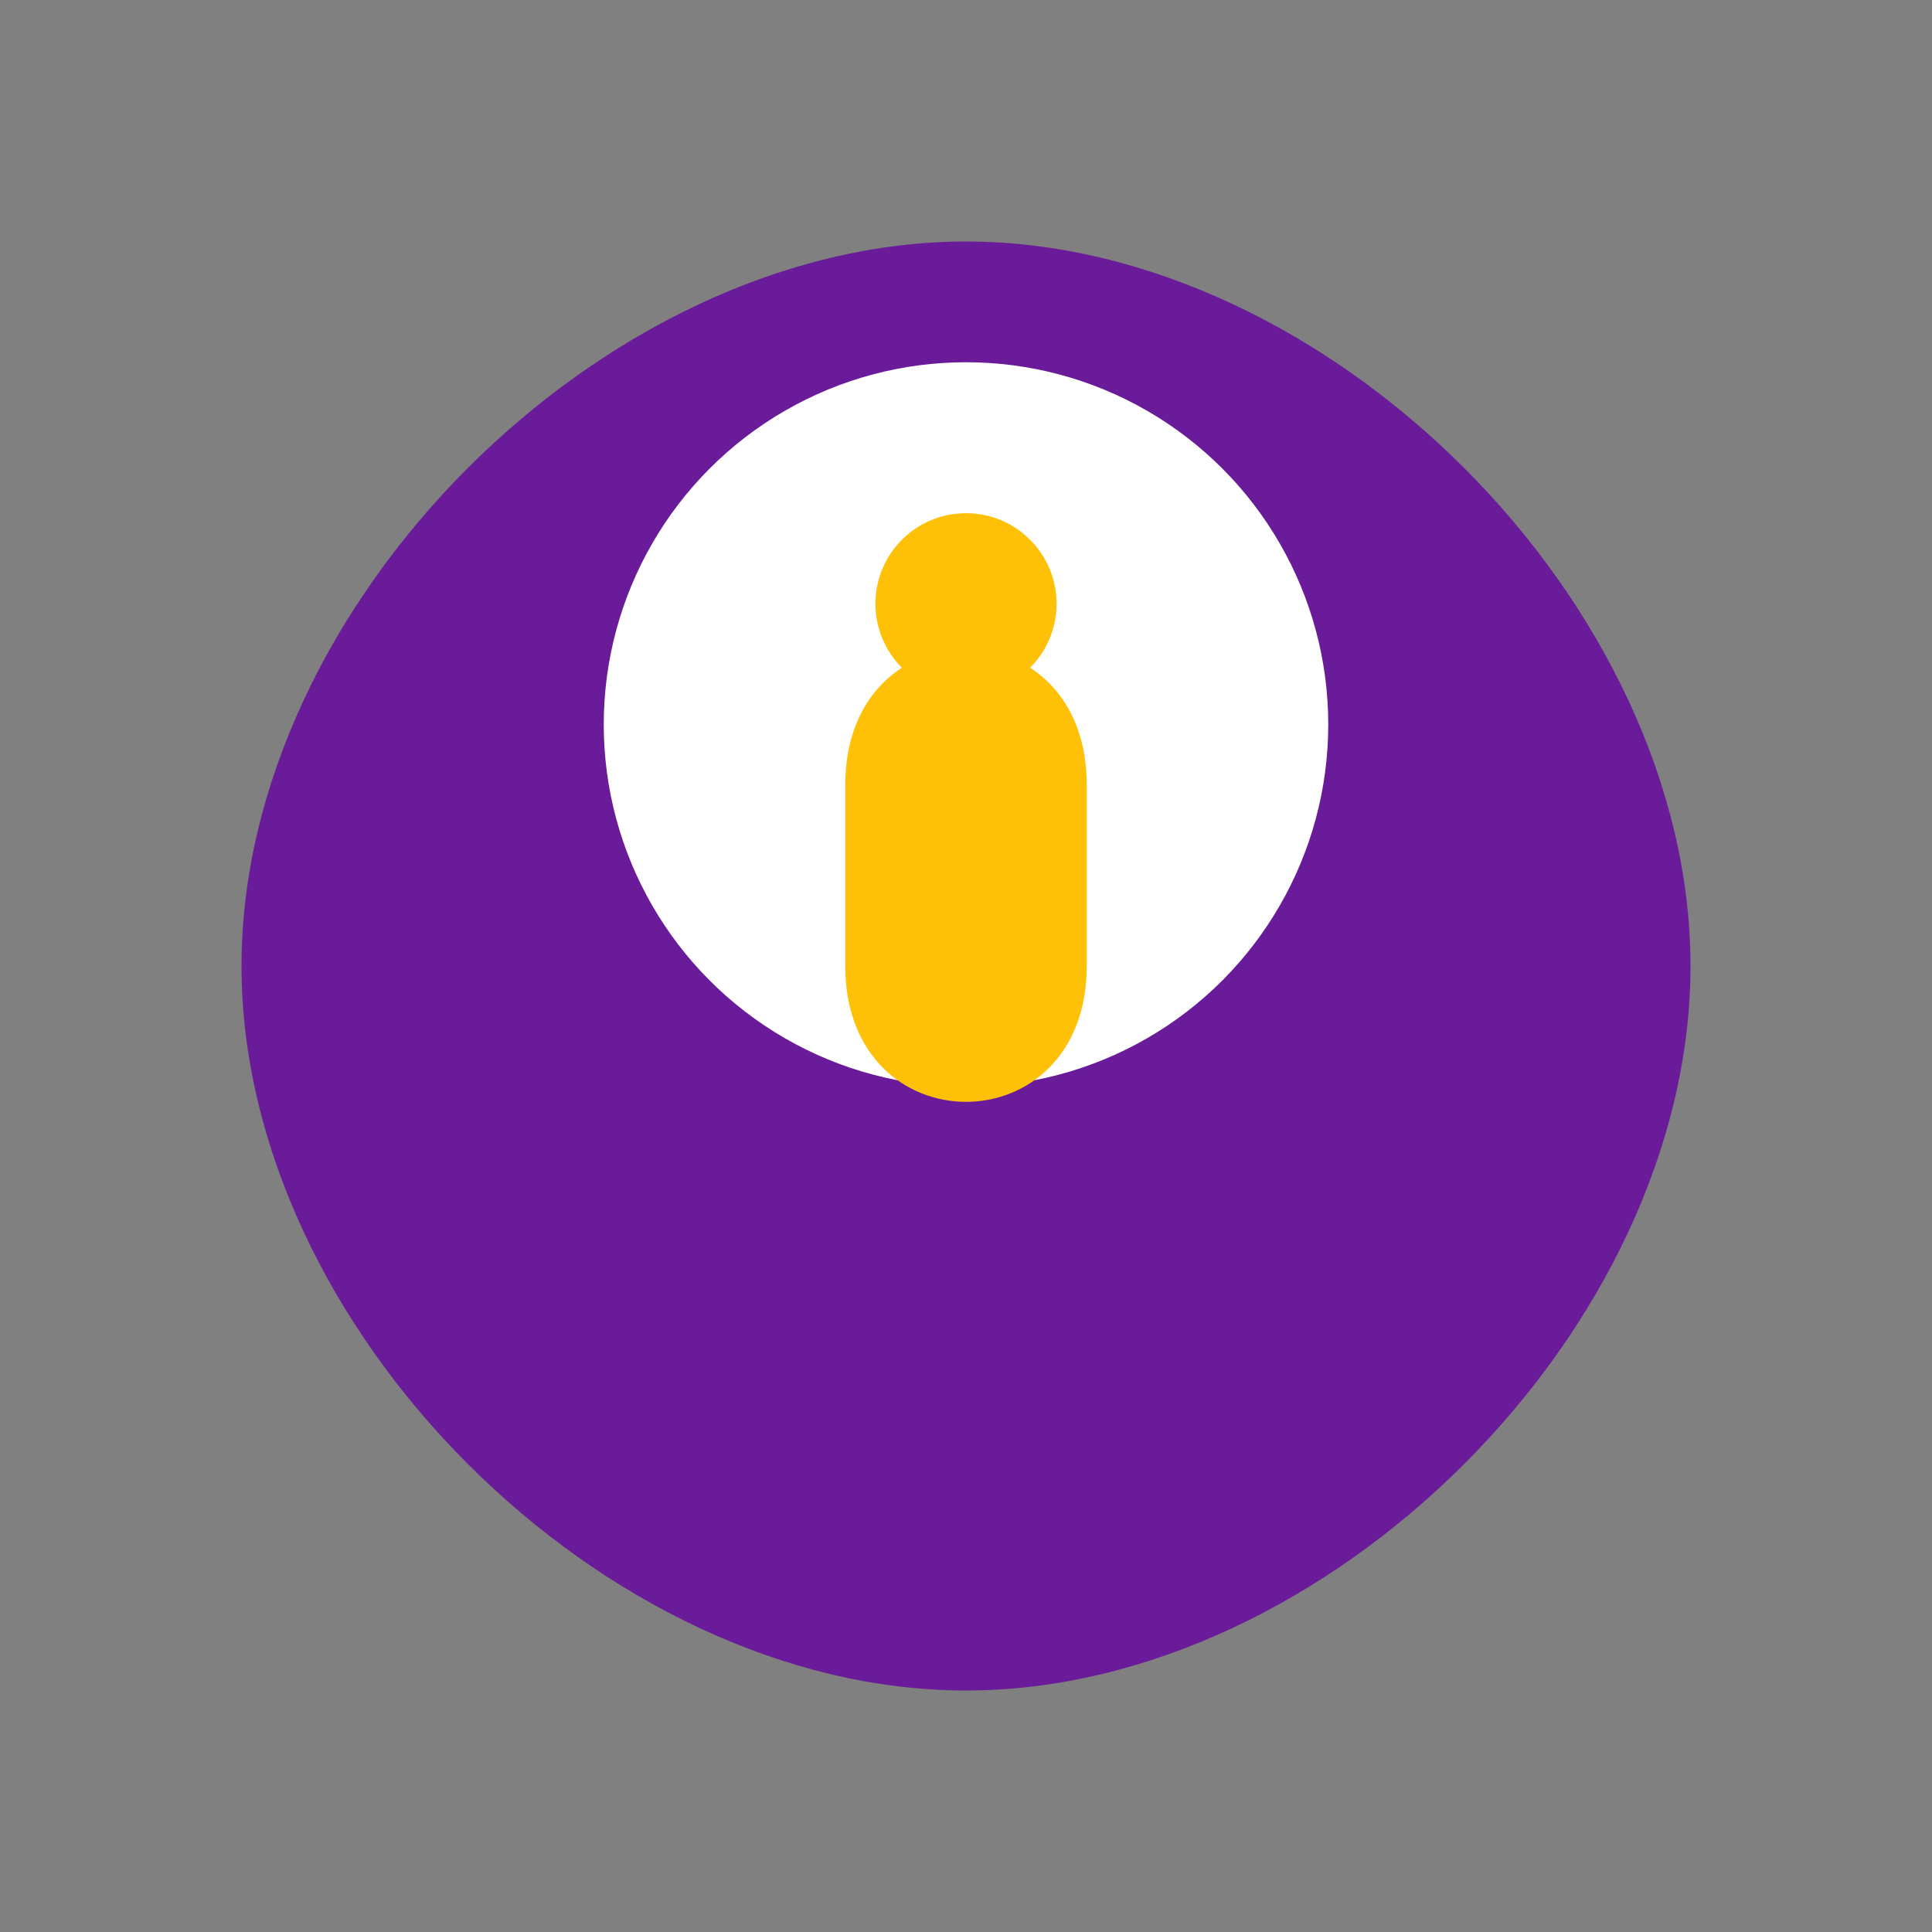 <svg width="32" height="32" viewBox="0 0 32 32" fill="none" xmlns="http://www.w3.org/2000/svg">
  <rect x="0" y="0" width="32" height="32" fill="#808080" stroke="none"/>
  <path d="M28 16 C28 22 22 28 16 28 C10 28 4 22 4 16 C4 10 10 4 16 4 C22 4 28 10 28 16" fill="#6A1B9A"/>
  <circle cx="16" cy="12" r="6" fill="white"/>
  <path d="M14 13 C14 10 18 10 18 13 L18 16 C18 19 14 19 14 16 Z" fill="#FFC107"/>
  <circle cx="16" cy="10" r="1.5" fill="#FFC107"/>
</svg>